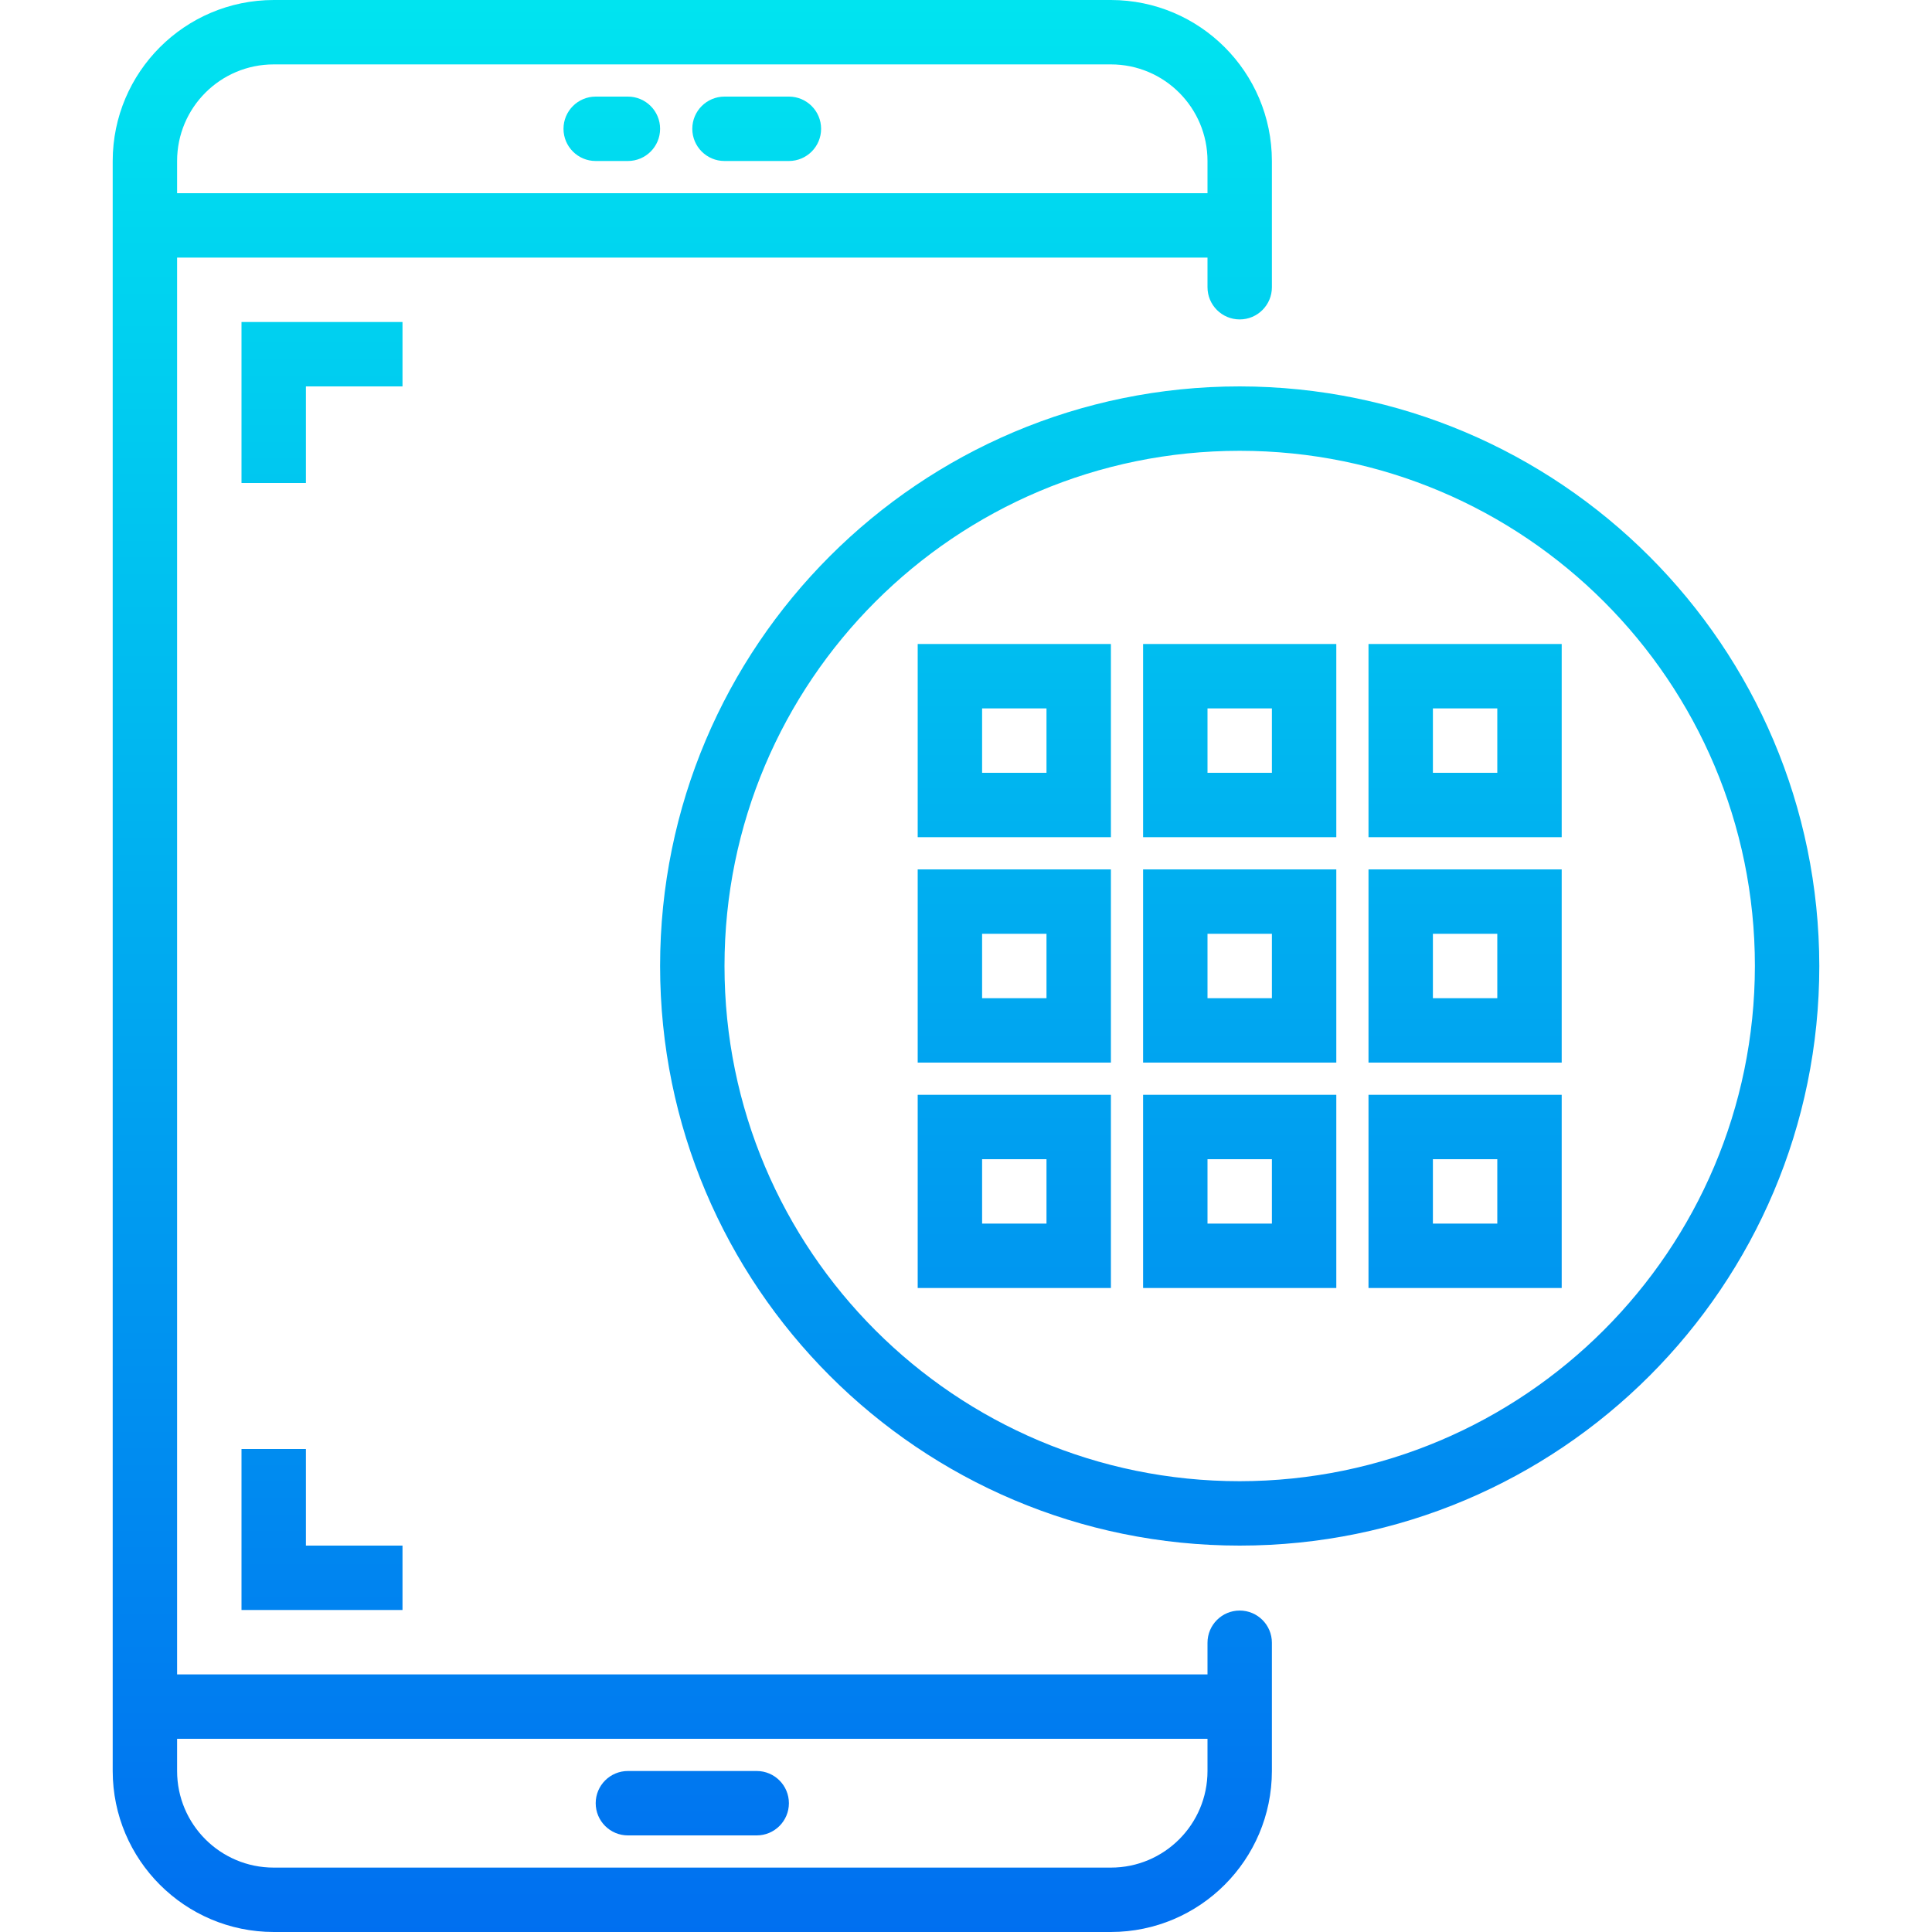 <?xml version="1.0" encoding="iso-8859-1"?>
<!-- Generator: Adobe Illustrator 19.0.0, SVG Export Plug-In . SVG Version: 6.00 Build 0)  -->
<svg version="1.1" id="Capa_1" xmlns="http://www.w3.org/2000/svg" xmlns:xlink="http://www.w3.org/1999/xlink" x="0px" y="0px"
	 viewBox="0 0 480 480" style="enable-background:new 0 0 480 480;" xml:space="preserve">
<linearGradient id="SVGID_1_" gradientUnits="userSpaceOnUse" x1="-52.875" y1="556.495" x2="-52.875" y2="619.027" gradientTransform="matrix(8 0 0 -8 595 4941)">
	<stop  offset="0" style="stop-color:#006DF0"/>
	<stop  offset="1" style="stop-color:#00E7F0"/>
</linearGradient>
<path style="fill:url(#SVGID_1_);" d="M308,400.136c-4.418,0-8,3.582-8,8V416H44V64h256v7.36c0,4.418,3.582,8,8,8s8-3.582,8-8V40
	c-0.026-22.08-17.92-39.974-40-40H68C45.92,0.026,28.026,17.92,28,40v400c0.026,22.08,17.92,39.974,40,40h208
	c22.08-0.026,39.974-17.92,40-40v-31.864C316,403.718,312.418,400.136,308,400.136z M68,16h208c13.255,0,24,10.745,24,24v8H44v-8
	C44,26.745,54.745,16,68,16z M276,464H68c-13.255,0-24-10.745-24-24v-8h256v8C300,453.255,289.255,464,276,464z"/>
<linearGradient id="SVGID_2_" gradientUnits="userSpaceOnUse" x1="-50.875" y1="556.495" x2="-50.875" y2="619.027" gradientTransform="matrix(8 0 0 -8 595 4941)">
	<stop  offset="0" style="stop-color:#006DF0"/>
	<stop  offset="1" style="stop-color:#00E7F0"/>
</linearGradient>
<path style="fill:url(#SVGID_2_);" d="M180,40h16c4.418,0,8-3.582,8-8s-3.582-8-8-8h-16c-4.418,0-8,3.582-8,8S175.582,40,180,40z"/>
<linearGradient id="SVGID_3_" gradientUnits="userSpaceOnUse" x1="-52.875" y1="556.495" x2="-52.875" y2="619.027" gradientTransform="matrix(8 0 0 -8 595 4941)">
	<stop  offset="0" style="stop-color:#006DF0"/>
	<stop  offset="1" style="stop-color:#00E7F0"/>
</linearGradient>
<path style="fill:url(#SVGID_3_);" d="M188,440h-32c-4.418,0-8,3.582-8,8s3.582,8,8,8h32c4.418,0,8-3.582,8-8S192.418,440,188,440z"
	/>
<g>
	
		<linearGradient id="SVGID_4_" gradientUnits="userSpaceOnUse" x1="-55.375" y1="556.495" x2="-55.375" y2="619.027" gradientTransform="matrix(8 0 0 -8 595 4941)">
		<stop  offset="0" style="stop-color:#006DF0"/>
		<stop  offset="1" style="stop-color:#00E7F0"/>
	</linearGradient>
	<path style="fill:url(#SVGID_4_);" d="M148,40h8c4.418,0,8-3.582,8-8s-3.582-8-8-8h-8c-4.418,0-8,3.582-8,8S143.582,40,148,40z"/>
	
		<linearGradient id="SVGID_5_" gradientUnits="userSpaceOnUse" x1="-64.375" y1="556.495" x2="-64.375" y2="619.027" gradientTransform="matrix(8 0 0 -8 595 4941)">
		<stop  offset="0" style="stop-color:#006DF0"/>
		<stop  offset="1" style="stop-color:#00E7F0"/>
	</linearGradient>
	<path style="fill:url(#SVGID_5_);" d="M100,80H60v40h16V96h24V80z"/>
	
		<linearGradient id="SVGID_6_" gradientUnits="userSpaceOnUse" x1="-64.375" y1="556.495" x2="-64.375" y2="619.027" gradientTransform="matrix(8 0 0 -8 595 4941)">
		<stop  offset="0" style="stop-color:#006DF0"/>
		<stop  offset="1" style="stop-color:#00E7F0"/>
	</linearGradient>
	<path style="fill:url(#SVGID_6_);" d="M60,360v40h40v-16H76v-24H60z"/>
	
		<linearGradient id="SVGID_7_" gradientUnits="userSpaceOnUse" x1="-35.875" y1="556.495" x2="-35.875" y2="619.027" gradientTransform="matrix(8 0 0 -8 595 4941)">
		<stop  offset="0" style="stop-color:#006DF0"/>
		<stop  offset="1" style="stop-color:#00E7F0"/>
	</linearGradient>
	<path style="fill:url(#SVGID_7_);" d="M308,96c-79.529,0-144,64.471-144,144s64.471,144,144,144s144-64.471,144-144
		C451.907,160.509,387.491,96.093,308,96z M308,368c-70.692,0-128-57.308-128-128s57.308-128,128-128s128,57.308,128,128
		C435.916,310.658,378.658,367.916,308,368z"/>
	
		<linearGradient id="SVGID_8_" gradientUnits="userSpaceOnUse" x1="-35.875" y1="556.495" x2="-35.875" y2="619.027" gradientTransform="matrix(8 0 0 -8 595 4941)">
		<stop  offset="0" style="stop-color:#006DF0"/>
		<stop  offset="1" style="stop-color:#00E7F0"/>
	</linearGradient>
	<path style="fill:url(#SVGID_8_);" d="M284,208h48v-48h-48V208z M300,176h16v16h-16V176z"/>
	
		<linearGradient id="SVGID_9_" gradientUnits="userSpaceOnUse" x1="-35.875" y1="556.495" x2="-35.875" y2="619.027" gradientTransform="matrix(8 0 0 -8 595 4941)">
		<stop  offset="0" style="stop-color:#006DF0"/>
		<stop  offset="1" style="stop-color:#00E7F0"/>
	</linearGradient>
	<path style="fill:url(#SVGID_9_);" d="M284,264h48v-48h-48V264z M300,232h16v16h-16V232z"/>
	
		<linearGradient id="SVGID_10_" gradientUnits="userSpaceOnUse" x1="-35.875" y1="556.495" x2="-35.875" y2="619.027" gradientTransform="matrix(8 0 0 -8 595 4941)">
		<stop  offset="0" style="stop-color:#006DF0"/>
		<stop  offset="1" style="stop-color:#00E7F0"/>
	</linearGradient>
	<path style="fill:url(#SVGID_10_);" d="M284,320h48v-48h-48V320z M300,288h16v16h-16V288z"/>
	
		<linearGradient id="SVGID_11_" gradientUnits="userSpaceOnUse" x1="-28.875" y1="556.495" x2="-28.875" y2="619.027" gradientTransform="matrix(8 0 0 -8 595 4941)">
		<stop  offset="0" style="stop-color:#006DF0"/>
		<stop  offset="1" style="stop-color:#00E7F0"/>
	</linearGradient>
	<path style="fill:url(#SVGID_11_);" d="M340,208h48v-48h-48V208z M356,176h16v16h-16V176z"/>
	
		<linearGradient id="SVGID_12_" gradientUnits="userSpaceOnUse" x1="-28.875" y1="556.495" x2="-28.875" y2="619.027" gradientTransform="matrix(8 0 0 -8 595 4941)">
		<stop  offset="0" style="stop-color:#006DF0"/>
		<stop  offset="1" style="stop-color:#00E7F0"/>
	</linearGradient>
	<path style="fill:url(#SVGID_12_);" d="M340,264h48v-48h-48V264z M356,232h16v16h-16V232z"/>
	
		<linearGradient id="SVGID_13_" gradientUnits="userSpaceOnUse" x1="-28.875" y1="556.495" x2="-28.875" y2="619.027" gradientTransform="matrix(8 0 0 -8 595 4941)">
		<stop  offset="0" style="stop-color:#006DF0"/>
		<stop  offset="1" style="stop-color:#00E7F0"/>
	</linearGradient>
	<path style="fill:url(#SVGID_13_);" d="M340,320h48v-48h-48V320z M356,288h16v16h-16V288z"/>
	
		<linearGradient id="SVGID_14_" gradientUnits="userSpaceOnUse" x1="-42.875" y1="556.495" x2="-42.875" y2="619.027" gradientTransform="matrix(8 0 0 -8 595 4941)">
		<stop  offset="0" style="stop-color:#006DF0"/>
		<stop  offset="1" style="stop-color:#00E7F0"/>
	</linearGradient>
	<path style="fill:url(#SVGID_14_);" d="M228,208h48v-48h-48V208z M244,176h16v16h-16V176z"/>
	
		<linearGradient id="SVGID_15_" gradientUnits="userSpaceOnUse" x1="-42.875" y1="556.495" x2="-42.875" y2="619.027" gradientTransform="matrix(8 0 0 -8 595 4941)">
		<stop  offset="0" style="stop-color:#006DF0"/>
		<stop  offset="1" style="stop-color:#00E7F0"/>
	</linearGradient>
	<path style="fill:url(#SVGID_15_);" d="M228,264h48v-48h-48V264z M244,232h16v16h-16V232z"/>
	
		<linearGradient id="SVGID_16_" gradientUnits="userSpaceOnUse" x1="-42.875" y1="556.495" x2="-42.875" y2="619.027" gradientTransform="matrix(8 0 0 -8 595 4941)">
		<stop  offset="0" style="stop-color:#006DF0"/>
		<stop  offset="1" style="stop-color:#00E7F0"/>
	</linearGradient>
	<path style="fill:url(#SVGID_16_);" d="M228,320h48v-48h-48V320z M244,288h16v16h-16V288z"/>
</g>
<g>
</g>
<g>
</g>
<g>
</g>
<g>
</g>
<g>
</g>
<g>
</g>
<g>
</g>
<g>
</g>
<g>
</g>
<g>
</g>
<g>
</g>
<g>
</g>
<g>
</g>
<g>
</g>
<g>
</g>
</svg>
